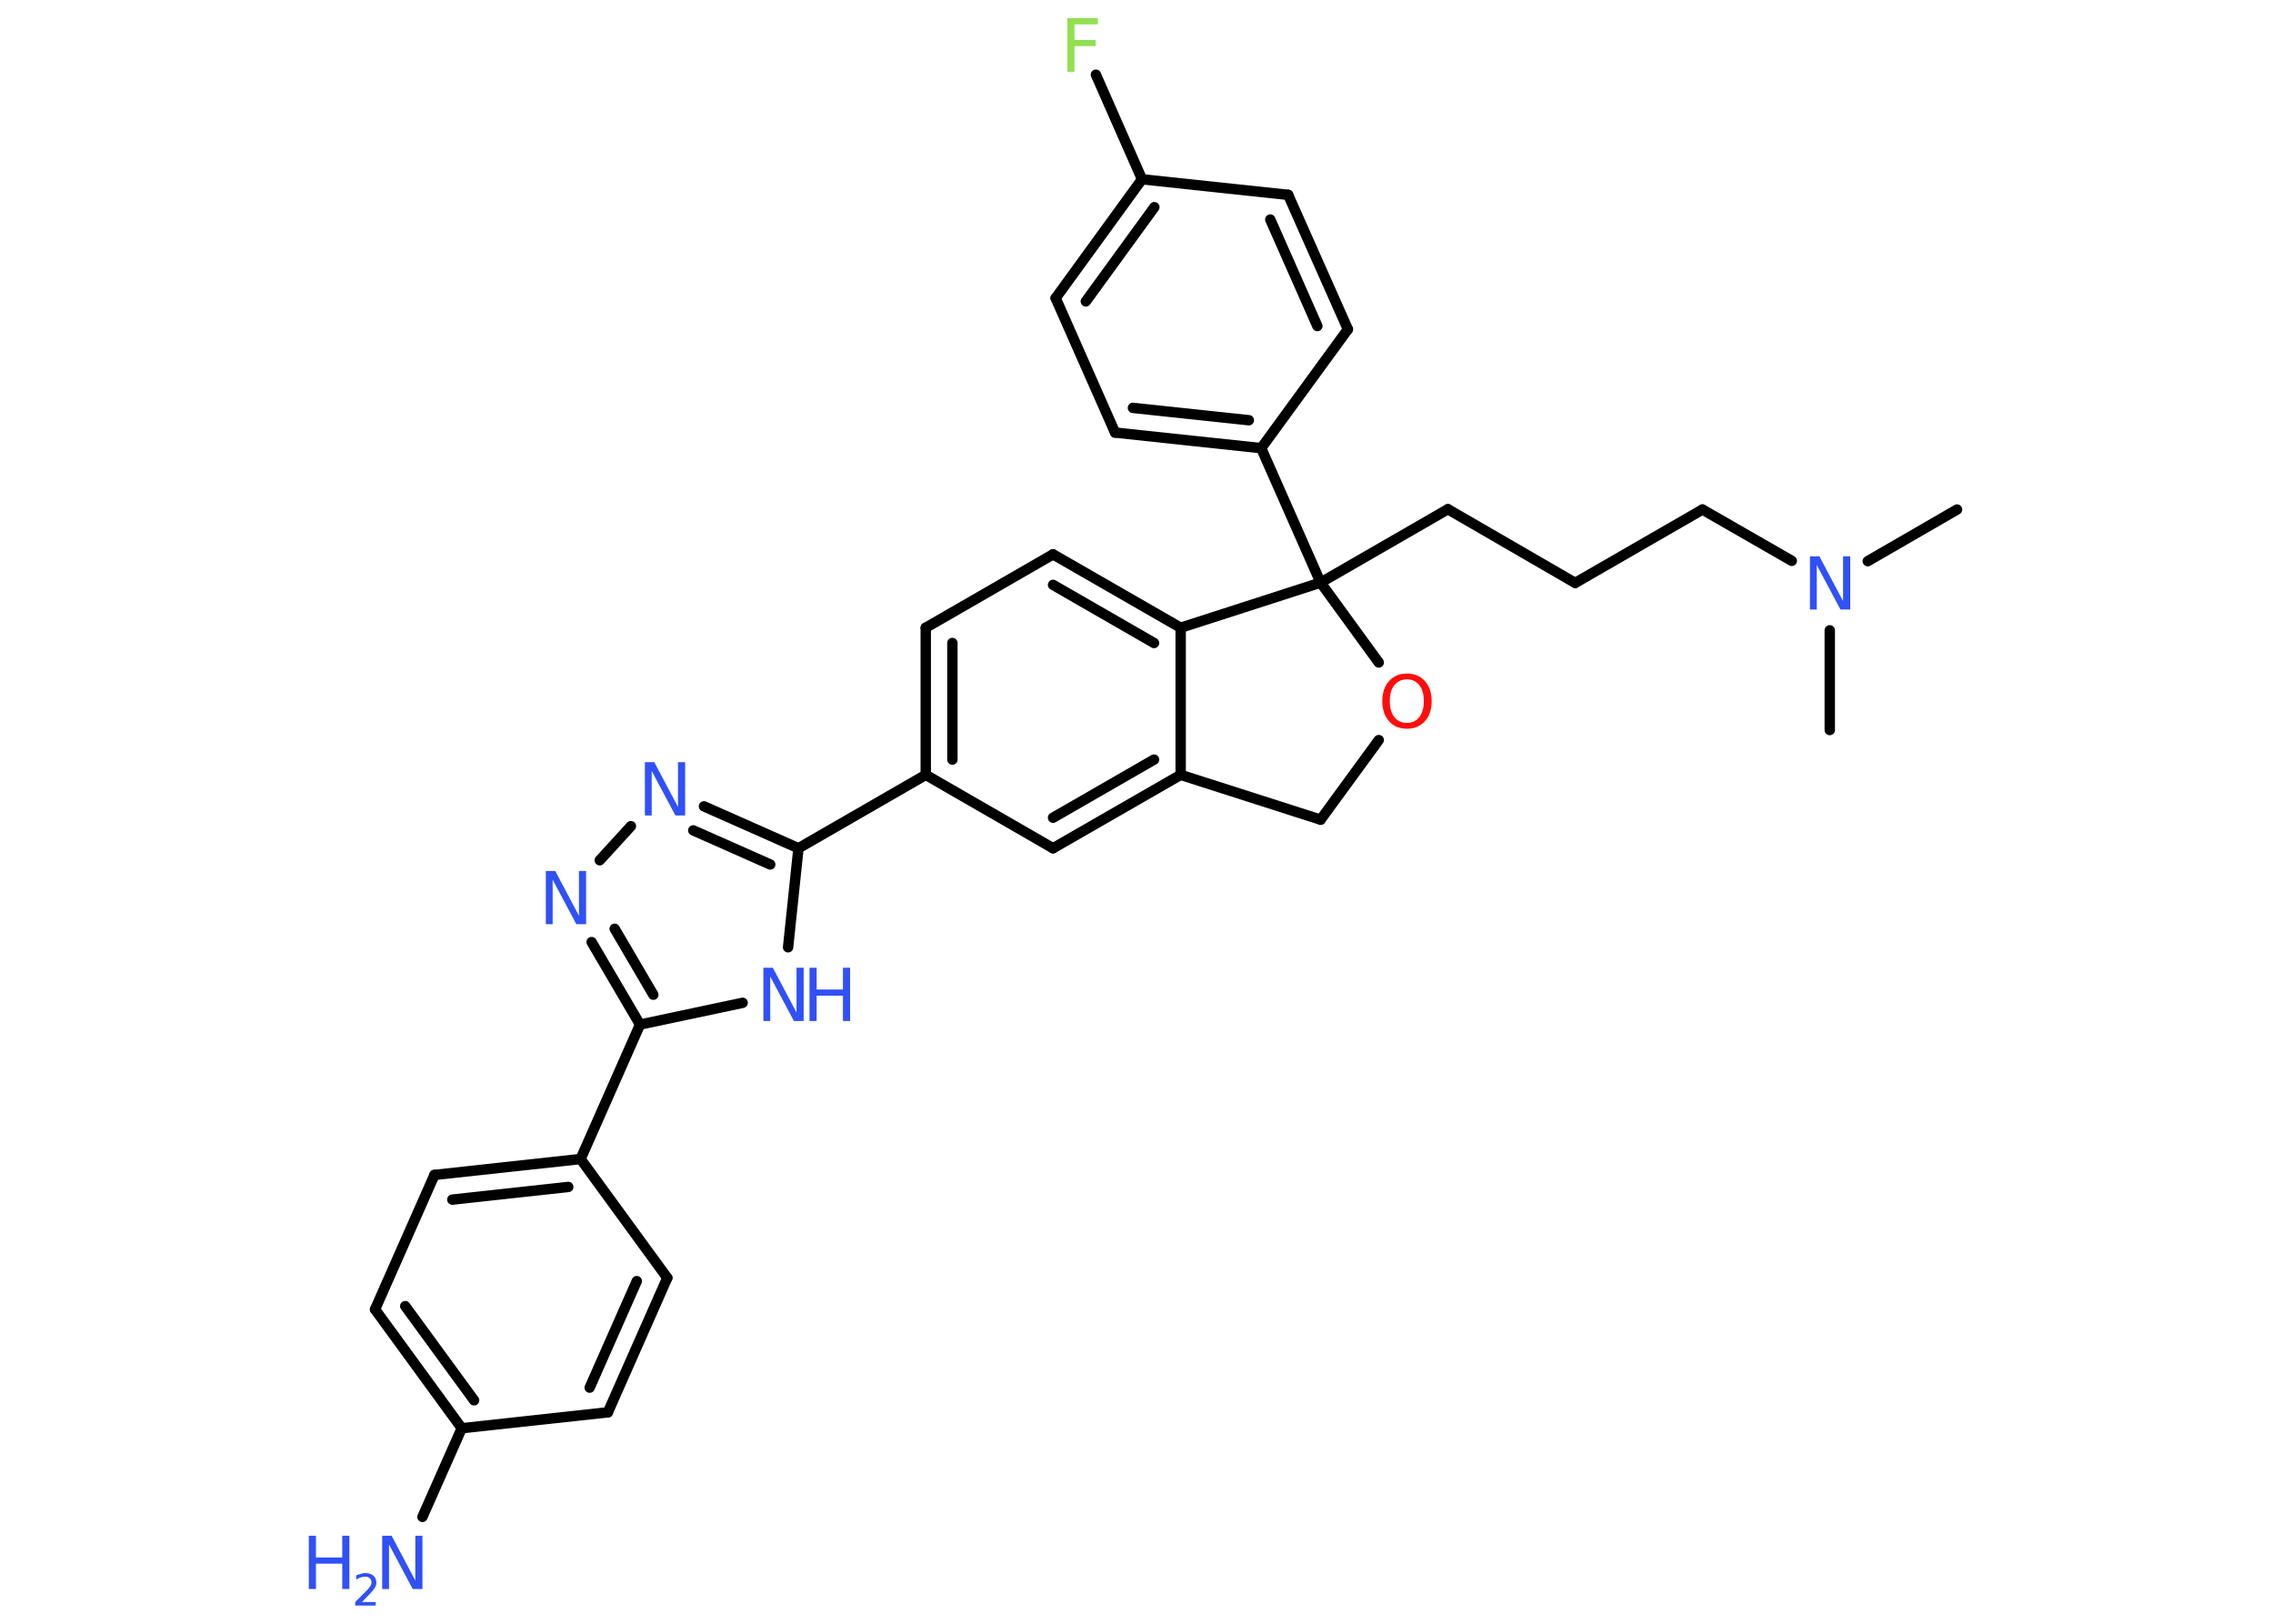 <?xml version='1.0' encoding='UTF-8'?>
<!DOCTYPE svg PUBLIC "-//W3C//DTD SVG 1.1//EN" "http://www.w3.org/Graphics/SVG/1.1/DTD/svg11.dtd">
<svg version='1.2' xmlns='http://www.w3.org/2000/svg' xmlns:xlink='http://www.w3.org/1999/xlink' width='70.0mm' height='50.0mm' viewBox='0 0 70.0 50.0'>
  <desc>Generated by the Chemistry Development Kit (http://github.com/cdk)</desc>
  <g stroke-linecap='round' stroke-linejoin='round' stroke='#000000' stroke-width='.32' fill='#3050F8'>
    <rect x='.0' y='.0' width='70.0' height='50.0' fill='#FFFFFF' stroke='none'/>
    <g id='mol1' class='mol'>
      <line id='mol1bnd1' class='bond' x1='60.27' y1='15.69' x2='57.52' y2='17.28'/>
      <line id='mol1bnd2' class='bond' x1='56.35' y1='19.41' x2='56.35' y2='22.48'/>
      <line id='mol1bnd3' class='bond' x1='55.18' y1='17.27' x2='52.43' y2='15.69'/>
      <line id='mol1bnd4' class='bond' x1='52.43' y1='15.69' x2='48.51' y2='17.95'/>
      <line id='mol1bnd5' class='bond' x1='48.51' y1='17.95' x2='44.59' y2='15.68'/>
      <line id='mol1bnd6' class='bond' x1='44.59' y1='15.68' x2='40.67' y2='17.94'/>
      <line id='mol1bnd7' class='bond' x1='40.67' y1='17.94' x2='38.84' y2='13.8'/>
      <g id='mol1bnd8' class='bond'>
        <line x1='34.34' y1='13.32' x2='38.84' y2='13.8'/>
        <line x1='34.89' y1='12.56' x2='38.46' y2='12.94'/>
      </g>
      <line id='mol1bnd9' class='bond' x1='34.34' y1='13.32' x2='32.51' y2='9.18'/>
      <g id='mol1bnd10' class='bond'>
        <line x1='35.17' y1='5.52' x2='32.51' y2='9.18'/>
        <line x1='35.55' y1='6.38' x2='33.44' y2='9.28'/>
      </g>
      <line id='mol1bnd11' class='bond' x1='35.17' y1='5.52' x2='33.75' y2='2.3'/>
      <line id='mol1bnd12' class='bond' x1='35.17' y1='5.52' x2='39.67' y2='6.0'/>
      <g id='mol1bnd13' class='bond'>
        <line x1='41.51' y1='10.14' x2='39.67' y2='6.0'/>
        <line x1='40.57' y1='10.04' x2='39.12' y2='6.76'/>
      </g>
      <line id='mol1bnd14' class='bond' x1='38.84' y1='13.8' x2='41.51' y2='10.14'/>
      <line id='mol1bnd15' class='bond' x1='40.67' y1='17.94' x2='42.46' y2='20.4'/>
      <line id='mol1bnd16' class='bond' x1='42.46' y1='22.79' x2='40.67' y2='25.24'/>
      <line id='mol1bnd17' class='bond' x1='40.67' y1='25.24' x2='36.36' y2='23.86'/>
      <g id='mol1bnd18' class='bond'>
        <line x1='32.43' y1='26.12' x2='36.36' y2='23.86'/>
        <line x1='32.43' y1='25.18' x2='35.54' y2='23.39'/>
      </g>
      <line id='mol1bnd19' class='bond' x1='32.43' y1='26.12' x2='28.51' y2='23.86'/>
      <line id='mol1bnd20' class='bond' x1='28.51' y1='23.86' x2='24.59' y2='26.12'/>
      <g id='mol1bnd21' class='bond'>
        <line x1='24.59' y1='26.12' x2='21.68' y2='24.83'/>
        <line x1='23.72' y1='26.62' x2='21.35' y2='25.57'/>
      </g>
      <line id='mol1bnd22' class='bond' x1='19.43' y1='25.44' x2='18.47' y2='26.49'/>
      <g id='mol1bnd23' class='bond'>
        <line x1='18.22' y1='29.01' x2='19.71' y2='31.55'/>
        <line x1='18.93' y1='28.6' x2='20.12' y2='30.63'/>
      </g>
      <line id='mol1bnd24' class='bond' x1='19.71' y1='31.55' x2='17.88' y2='35.69'/>
      <g id='mol1bnd25' class='bond'>
        <line x1='17.88' y1='35.69' x2='13.38' y2='36.18'/>
        <line x1='17.5' y1='36.55' x2='13.93' y2='36.94'/>
      </g>
      <line id='mol1bnd26' class='bond' x1='13.38' y1='36.18' x2='11.55' y2='40.32'/>
      <g id='mol1bnd27' class='bond'>
        <line x1='11.55' y1='40.32' x2='14.22' y2='43.98'/>
        <line x1='12.48' y1='40.22' x2='14.6' y2='43.12'/>
      </g>
      <line id='mol1bnd28' class='bond' x1='14.22' y1='43.98' x2='13.01' y2='46.71'/>
      <line id='mol1bnd29' class='bond' x1='14.22' y1='43.98' x2='18.72' y2='43.49'/>
      <g id='mol1bnd30' class='bond'>
        <line x1='18.72' y1='43.49' x2='20.55' y2='39.35'/>
        <line x1='18.16' y1='42.73' x2='19.61' y2='39.45'/>
      </g>
      <line id='mol1bnd31' class='bond' x1='17.88' y1='35.69' x2='20.55' y2='39.35'/>
      <line id='mol1bnd32' class='bond' x1='19.71' y1='31.55' x2='22.87' y2='30.88'/>
      <line id='mol1bnd33' class='bond' x1='24.59' y1='26.12' x2='24.27' y2='29.17'/>
      <g id='mol1bnd34' class='bond'>
        <line x1='28.51' y1='19.33' x2='28.51' y2='23.86'/>
        <line x1='29.33' y1='19.8' x2='29.33' y2='23.39'/>
      </g>
      <line id='mol1bnd35' class='bond' x1='28.51' y1='19.33' x2='32.43' y2='17.07'/>
      <g id='mol1bnd36' class='bond'>
        <line x1='36.36' y1='19.33' x2='32.43' y2='17.07'/>
        <line x1='35.54' y1='19.8' x2='32.43' y2='18.01'/>
      </g>
      <line id='mol1bnd37' class='bond' x1='36.36' y1='23.86' x2='36.36' y2='19.33'/>
      <line id='mol1bnd38' class='bond' x1='40.67' y1='17.94' x2='36.36' y2='19.33'/>
      <path id='mol1atm2' class='atom' d='M55.73 17.13h.3l.73 1.38v-1.38h.22v1.64h-.3l-.73 -1.37v1.37h-.21v-1.64z' stroke='none'/>
      <path id='mol1atm12' class='atom' d='M32.87 .56h.94v.19h-.72v.48h.65v.19h-.65v.79h-.22v-1.64z' stroke='none' fill='#90E050'/>
      <path id='mol1atm15' class='atom' d='M43.33 20.92q-.24 .0 -.39 .18q-.14 .18 -.14 .49q.0 .31 .14 .49q.14 .18 .39 .18q.24 .0 .38 -.18q.14 -.18 .14 -.49q.0 -.31 -.14 -.49q-.14 -.18 -.38 -.18zM43.33 20.74q.34 .0 .55 .23q.21 .23 .21 .62q.0 .39 -.21 .62q-.21 .23 -.55 .23q-.35 .0 -.55 -.23q-.21 -.23 -.21 -.62q.0 -.39 .21 -.62q.21 -.23 .55 -.23z' stroke='none' fill='#FF0D0D'/>
      <path id='mol1atm21' class='atom' d='M19.85 23.47h.3l.73 1.38v-1.38h.22v1.64h-.3l-.73 -1.37v1.37h-.21v-1.64z' stroke='none'/>
      <path id='mol1atm22' class='atom' d='M16.8 26.82h.3l.73 1.38v-1.38h.22v1.64h-.3l-.73 -1.37v1.37h-.21v-1.64z' stroke='none'/>
      <g id='mol1atm28' class='atom'>
        <path d='M11.76 47.29h.3l.73 1.38v-1.38h.22v1.64h-.3l-.73 -1.37v1.37h-.21v-1.64z' stroke='none'/>
        <path d='M9.51 47.29h.22v.67h.81v-.67h.22v1.64h-.22v-.78h-.81v.78h-.22v-1.64z' stroke='none'/>
        <path d='M11.11 49.33h.46v.11h-.63v-.11q.08 -.08 .21 -.21q.13 -.13 .17 -.17q.06 -.07 .09 -.12q.03 -.05 .03 -.1q.0 -.08 -.05 -.13q-.05 -.05 -.14 -.05q-.06 .0 -.13 .02q-.07 .02 -.15 .07v-.13q.08 -.03 .15 -.05q.07 -.02 .13 -.02q.15 .0 .25 .08q.09 .08 .09 .21q.0 .06 -.02 .11q-.02 .05 -.08 .13q-.02 .02 -.1 .11q-.09 .09 -.25 .26z' stroke='none'/>
      </g>
      <g id='mol1atm31' class='atom'>
        <path d='M23.5 29.8h.3l.73 1.38v-1.38h.22v1.64h-.3l-.73 -1.37v1.37h-.21v-1.64z' stroke='none'/>
        <path d='M24.93 29.8h.22v.67h.81v-.67h.22v1.64h-.22v-.78h-.81v.78h-.22v-1.64z' stroke='none'/>
      </g>
    </g>
  </g>
</svg>
